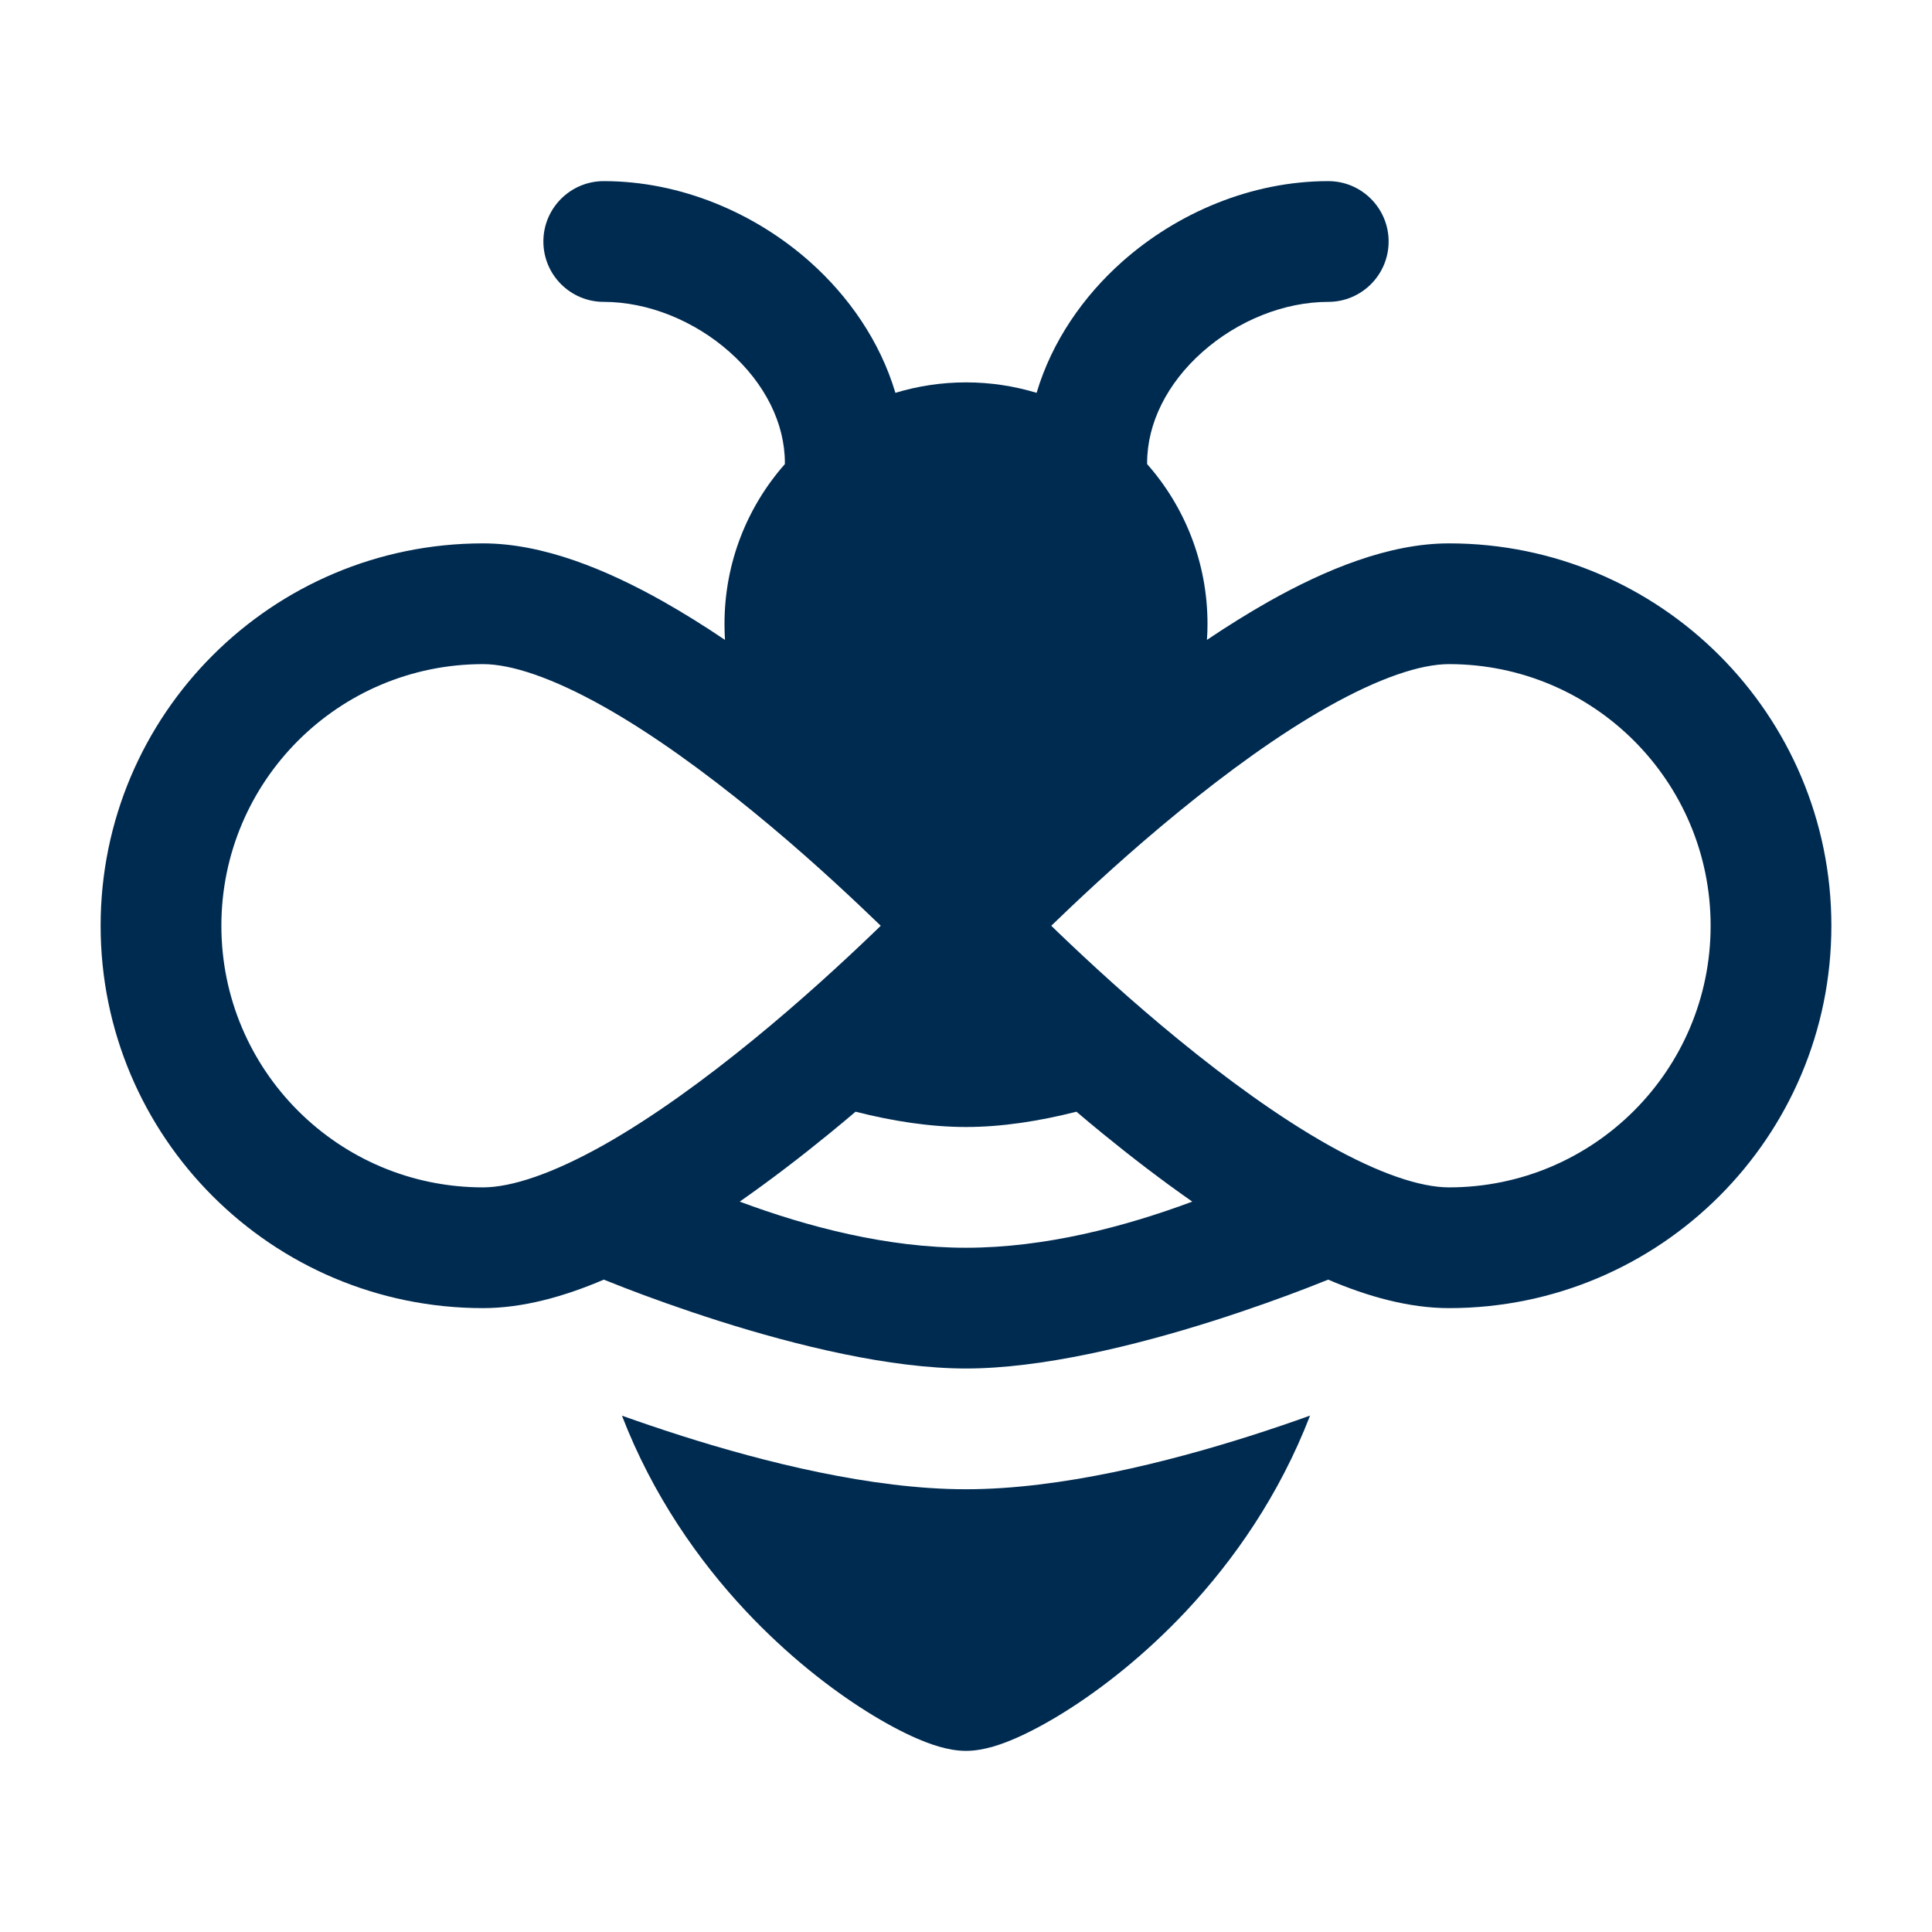 <svg width="24" height="24" viewBox="0 0 24 24" fill="none" xmlns="http://www.w3.org/2000/svg">
<path fill-rule="evenodd" clip-rule="evenodd" d="M6.75 3C6.75 2.586 7.086 2.25 7.5 2.25C8.452 2.25 9.375 2.642 10.061 3.252C10.541 3.679 10.932 4.238 11.123 4.88C11.4 4.796 11.695 4.75 12 4.75C12.305 4.75 12.6 4.796 12.877 4.88C13.068 4.238 13.459 3.679 13.939 3.252C14.625 2.642 15.548 2.25 16.5 2.25C16.914 2.25 17.25 2.586 17.25 3C17.25 3.414 16.914 3.75 16.5 3.75C15.952 3.75 15.375 3.983 14.936 4.373C14.498 4.762 14.25 5.258 14.25 5.75C14.25 5.755 14.25 5.76 14.25 5.765C14.717 6.294 15 6.989 15 7.75C15 7.817 14.998 7.883 14.993 7.949C15.247 7.778 15.505 7.617 15.763 7.471C16.461 7.078 17.25 6.75 18 6.75C20.623 6.75 22.75 8.877 22.75 11.5C22.75 14.123 20.623 16.25 18 16.25C17.505 16.25 16.992 16.107 16.499 15.896C16.43 15.924 16.345 15.957 16.246 15.996C15.954 16.109 15.542 16.259 15.067 16.41C14.099 16.717 12.939 17 12 17C11.061 17 9.901 16.717 8.933 16.41C8.458 16.259 8.046 16.109 7.754 15.996C7.655 15.957 7.57 15.924 7.501 15.896C7.008 16.107 6.495 16.25 6 16.25C3.377 16.25 1.25 14.123 1.25 11.5C1.25 8.877 3.377 6.75 6 6.75C6.75 6.75 7.539 7.078 8.237 7.471C8.495 7.617 8.753 7.778 9.006 7.949C9.002 7.883 9 7.817 9 7.75C9 6.989 9.283 6.294 9.75 5.765C9.75 5.76 9.75 5.755 9.75 5.75C9.75 5.258 9.502 4.762 9.064 4.373C8.625 3.983 8.048 3.75 7.5 3.75C7.086 3.75 6.75 3.414 6.75 3ZM2.75 11.5C2.75 9.705 4.205 8.25 6 8.25C6.355 8.25 6.867 8.422 7.502 8.779C8.115 9.124 8.759 9.595 9.354 10.081C9.946 10.564 10.473 11.05 10.853 11.416L10.941 11.5L10.853 11.585C10.473 11.95 9.946 12.436 9.354 12.919C8.759 13.405 8.115 13.876 7.502 14.222C6.867 14.579 6.355 14.75 6 14.75C4.205 14.75 2.75 13.295 2.75 11.5ZM12 15.5C11.024 15.5 10.035 15.242 9.189 14.927C9.577 14.656 9.954 14.366 10.303 14.081C10.414 13.99 10.523 13.9 10.628 13.81C11.089 13.927 11.555 14 12 14C12.445 14 12.911 13.927 13.372 13.81C13.477 13.9 13.586 13.99 13.697 14.081C14.046 14.366 14.423 14.656 14.811 14.927C13.965 15.242 12.976 15.5 12 15.5ZM21.25 11.5C21.25 9.705 19.795 8.25 18 8.25C17.645 8.25 17.133 8.422 16.498 8.779C15.884 9.124 15.241 9.595 14.646 10.081C14.054 10.564 13.527 11.05 13.147 11.416L13.059 11.5L13.147 11.585C13.527 11.95 14.054 12.436 14.646 12.919C15.241 13.405 15.884 13.876 16.498 14.222C17.133 14.579 17.645 14.75 18 14.75C19.795 14.75 21.25 13.295 21.25 11.5ZM15.521 17.84C15.795 17.753 16.049 17.666 16.274 17.585C15.891 18.578 15.321 19.388 14.735 20.013C14.219 20.563 13.684 20.978 13.235 21.26C13.01 21.401 12.799 21.514 12.615 21.594C12.467 21.658 12.232 21.75 12 21.75C11.768 21.75 11.533 21.658 11.385 21.594C11.201 21.514 10.99 21.401 10.765 21.26C10.316 20.978 9.781 20.563 9.265 20.013C8.679 19.388 8.109 18.578 7.726 17.586C7.951 17.666 8.205 17.753 8.479 17.84C9.482 18.158 10.822 18.5 12 18.5C13.178 18.5 14.518 18.158 15.521 17.84Z" fill="#002B51"/>
</svg>
